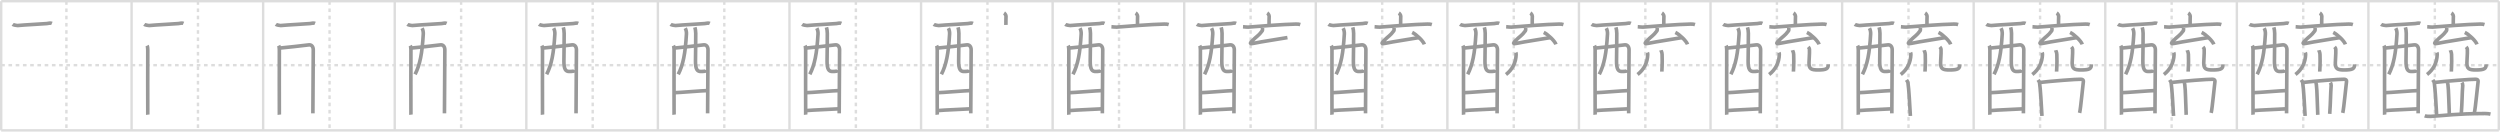 <svg width="2071px" height="109px" viewBox="0 0 2071 109" xmlns="http://www.w3.org/2000/svg" xmlns:xlink="http://www.w3.org/1999/xlink" xml:space="preserve" version="1.1" baseProfile="full">
<line x1="1" y1="1" x2="2070" y2="1" style="stroke:#ddd;stroke-width:2"></line>
<line x1="1" y1="1" x2="1" y2="108" style="stroke:#ddd;stroke-width:2"></line>
<line x1="1" y1="108" x2="2070" y2="108" style="stroke:#ddd;stroke-width:2"></line>
<line x1="2070" y1="1" x2="2070" y2="108" style="stroke:#ddd;stroke-width:2"></line>
<line x1="109" y1="1" x2="109" y2="108" style="stroke:#ddd;stroke-width:2"></line>
<line x1="218" y1="1" x2="218" y2="108" style="stroke:#ddd;stroke-width:2"></line>
<line x1="327" y1="1" x2="327" y2="108" style="stroke:#ddd;stroke-width:2"></line>
<line x1="436" y1="1" x2="436" y2="108" style="stroke:#ddd;stroke-width:2"></line>
<line x1="545" y1="1" x2="545" y2="108" style="stroke:#ddd;stroke-width:2"></line>
<line x1="654" y1="1" x2="654" y2="108" style="stroke:#ddd;stroke-width:2"></line>
<line x1="763" y1="1" x2="763" y2="108" style="stroke:#ddd;stroke-width:2"></line>
<line x1="872" y1="1" x2="872" y2="108" style="stroke:#ddd;stroke-width:2"></line>
<line x1="981" y1="1" x2="981" y2="108" style="stroke:#ddd;stroke-width:2"></line>
<line x1="1090" y1="1" x2="1090" y2="108" style="stroke:#ddd;stroke-width:2"></line>
<line x1="1199" y1="1" x2="1199" y2="108" style="stroke:#ddd;stroke-width:2"></line>
<line x1="1308" y1="1" x2="1308" y2="108" style="stroke:#ddd;stroke-width:2"></line>
<line x1="1417" y1="1" x2="1417" y2="108" style="stroke:#ddd;stroke-width:2"></line>
<line x1="1526" y1="1" x2="1526" y2="108" style="stroke:#ddd;stroke-width:2"></line>
<line x1="1635" y1="1" x2="1635" y2="108" style="stroke:#ddd;stroke-width:2"></line>
<line x1="1744" y1="1" x2="1744" y2="108" style="stroke:#ddd;stroke-width:2"></line>
<line x1="1853" y1="1" x2="1853" y2="108" style="stroke:#ddd;stroke-width:2"></line>
<line x1="1962" y1="1" x2="1962" y2="108" style="stroke:#ddd;stroke-width:2"></line>
<line x1="1" y1="54" x2="2070" y2="54" style="stroke:#ddd;stroke-width:2;stroke-dasharray:3 3"></line>
<line x1="55" y1="1" x2="55" y2="108" style="stroke:#ddd;stroke-width:2;stroke-dasharray:3 3"></line>
<line x1="164" y1="1" x2="164" y2="108" style="stroke:#ddd;stroke-width:2;stroke-dasharray:3 3"></line>
<line x1="273" y1="1" x2="273" y2="108" style="stroke:#ddd;stroke-width:2;stroke-dasharray:3 3"></line>
<line x1="382" y1="1" x2="382" y2="108" style="stroke:#ddd;stroke-width:2;stroke-dasharray:3 3"></line>
<line x1="491" y1="1" x2="491" y2="108" style="stroke:#ddd;stroke-width:2;stroke-dasharray:3 3"></line>
<line x1="600" y1="1" x2="600" y2="108" style="stroke:#ddd;stroke-width:2;stroke-dasharray:3 3"></line>
<line x1="709" y1="1" x2="709" y2="108" style="stroke:#ddd;stroke-width:2;stroke-dasharray:3 3"></line>
<line x1="818" y1="1" x2="818" y2="108" style="stroke:#ddd;stroke-width:2;stroke-dasharray:3 3"></line>
<line x1="927" y1="1" x2="927" y2="108" style="stroke:#ddd;stroke-width:2;stroke-dasharray:3 3"></line>
<line x1="1036" y1="1" x2="1036" y2="108" style="stroke:#ddd;stroke-width:2;stroke-dasharray:3 3"></line>
<line x1="1145" y1="1" x2="1145" y2="108" style="stroke:#ddd;stroke-width:2;stroke-dasharray:3 3"></line>
<line x1="1254" y1="1" x2="1254" y2="108" style="stroke:#ddd;stroke-width:2;stroke-dasharray:3 3"></line>
<line x1="1363" y1="1" x2="1363" y2="108" style="stroke:#ddd;stroke-width:2;stroke-dasharray:3 3"></line>
<line x1="1472" y1="1" x2="1472" y2="108" style="stroke:#ddd;stroke-width:2;stroke-dasharray:3 3"></line>
<line x1="1581" y1="1" x2="1581" y2="108" style="stroke:#ddd;stroke-width:2;stroke-dasharray:3 3"></line>
<line x1="1690" y1="1" x2="1690" y2="108" style="stroke:#ddd;stroke-width:2;stroke-dasharray:3 3"></line>
<line x1="1799" y1="1" x2="1799" y2="108" style="stroke:#ddd;stroke-width:2;stroke-dasharray:3 3"></line>
<line x1="1908" y1="1" x2="1908" y2="108" style="stroke:#ddd;stroke-width:2;stroke-dasharray:3 3"></line>
<line x1="2017" y1="1" x2="2017" y2="108" style="stroke:#ddd;stroke-width:2;stroke-dasharray:3 3"></line>
<path d="M10.49,20.19c0.57,0.42,3.41,1.03,3.99,0.97c5.97-0.6,21.74-1.35,24.26-1.63c1.43-0.16,3.03-0.69,4.26-0.15" style="fill:none;stroke:#999;stroke-width:3"></path>

<path d="M119.49,20.19c0.57,0.42,3.41,1.03,3.99,0.97c5.97-0.6,21.74-1.35,24.26-1.63c1.43-0.16,3.03-0.69,4.26-0.15" style="fill:none;stroke:#999;stroke-width:3"></path>
<path d="M121.88,37.75c0.38,0.76,0.53,2.59,0.53,3.6c0,1.01-0.13,52.65,0,53.66" style="fill:none;stroke:#999;stroke-width:3"></path>

<path d="M228.49,20.19c0.57,0.42,3.41,1.03,3.99,0.97c5.97-0.6,21.74-1.35,24.26-1.63c1.43-0.16,3.03-0.69,4.26-0.15" style="fill:none;stroke:#999;stroke-width:3"></path>
<path d="M230.88,37.75c0.38,0.76,0.53,2.59,0.53,3.6c0,1.01-0.13,52.65,0,53.66" style="fill:none;stroke:#999;stroke-width:3"></path>
<path d="M231.6,39.83c2.16-0.13,22.23-2.33,24.19-2.65c2.04-0.33,3.72,1.22,3.72,4.08c0,1.6-0.32,51.88-0.32,52.63" style="fill:none;stroke:#999;stroke-width:3"></path>

<path d="M337.49,20.19c0.57,0.42,3.41,1.03,3.99,0.97c5.97-0.6,21.74-1.35,24.26-1.63c1.43-0.16,3.03-0.69,4.26-0.15" style="fill:none;stroke:#999;stroke-width:3"></path>
<path d="M339.88,37.75c0.38,0.76,0.53,2.59,0.53,3.6c0,1.01-0.13,52.65,0,53.66" style="fill:none;stroke:#999;stroke-width:3"></path>
<path d="M340.6,39.83c2.16-0.13,22.23-2.33,24.19-2.65c2.04-0.33,3.72,1.22,3.72,4.08c0,1.6-0.32,51.88-0.32,52.63" style="fill:none;stroke:#999;stroke-width:3"></path>
<path d="M349.66,23.35c0.67,1.27,1.09,3.02,0.99,4.77c-0.91,16.19-2.78,25.61-6.8,33.45" style="fill:none;stroke:#999;stroke-width:3"></path>

<path d="M446.49,20.19c0.57,0.42,3.41,1.03,3.99,0.97c5.97-0.6,21.74-1.35,24.26-1.63c1.43-0.16,3.03-0.69,4.26-0.15" style="fill:none;stroke:#999;stroke-width:3"></path>
<path d="M448.88,37.75c0.38,0.76,0.53,2.59,0.53,3.6c0,1.01-0.13,52.65,0,53.66" style="fill:none;stroke:#999;stroke-width:3"></path>
<path d="M449.6,39.83c2.16-0.13,22.23-2.33,24.19-2.65c2.04-0.33,3.72,1.22,3.72,4.08c0,1.6-0.32,51.88-0.32,52.63" style="fill:none;stroke:#999;stroke-width:3"></path>
<path d="M458.66,23.35c0.67,1.27,1.09,3.02,0.99,4.77c-0.91,16.19-2.78,25.61-6.8,33.45" style="fill:none;stroke:#999;stroke-width:3"></path>
<path d="M466.64,22.64c0.38,1.34,0.69,2.93,0.71,5c0.07,6.58-0.17,14.95-0.21,23.07c-0.03,7.06,1.67,8.51,4.38,8.51c2.74,0,4.64-0.24,4.9-1.04" style="fill:none;stroke:#999;stroke-width:3"></path>

<path d="M555.49,20.19c0.57,0.42,3.41,1.03,3.99,0.97c5.97-0.6,21.74-1.35,24.26-1.63c1.43-0.16,3.03-0.69,4.26-0.15" style="fill:none;stroke:#999;stroke-width:3"></path>
<path d="M557.88,37.75c0.38,0.76,0.53,2.59,0.53,3.6c0,1.01-0.13,52.65,0,53.66" style="fill:none;stroke:#999;stroke-width:3"></path>
<path d="M558.6,39.83c2.16-0.13,22.23-2.33,24.19-2.65c2.04-0.33,3.72,1.22,3.72,4.08c0,1.6-0.32,51.88-0.32,52.63" style="fill:none;stroke:#999;stroke-width:3"></path>
<path d="M567.66,23.35c0.67,1.27,1.09,3.02,0.99,4.77c-0.91,16.19-2.78,25.61-6.8,33.45" style="fill:none;stroke:#999;stroke-width:3"></path>
<path d="M575.64,22.64c0.38,1.34,0.69,2.93,0.71,5c0.07,6.58-0.17,14.95-0.21,23.07c-0.03,7.06,1.67,8.51,4.38,8.51c2.74,0,4.64-0.24,4.9-1.04" style="fill:none;stroke:#999;stroke-width:3"></path>
<path d="M558.98,76.78c2.93,0,23.49-1.73,26.8-1.73" style="fill:none;stroke:#999;stroke-width:3"></path>

<path d="M664.49,20.19c0.57,0.42,3.41,1.03,3.99,0.97c5.97-0.6,21.74-1.35,24.26-1.63c1.43-0.16,3.03-0.69,4.26-0.15" style="fill:none;stroke:#999;stroke-width:3"></path>
<path d="M666.88,37.75c0.38,0.76,0.53,2.59,0.53,3.6c0,1.01-0.13,52.65,0,53.66" style="fill:none;stroke:#999;stroke-width:3"></path>
<path d="M667.6,39.83c2.16-0.13,22.23-2.33,24.19-2.65c2.04-0.33,3.72,1.22,3.72,4.08c0,1.6-0.32,51.88-0.32,52.63" style="fill:none;stroke:#999;stroke-width:3"></path>
<path d="M676.66,23.35c0.67,1.27,1.09,3.02,0.99,4.77c-0.91,16.19-2.78,25.61-6.8,33.45" style="fill:none;stroke:#999;stroke-width:3"></path>
<path d="M684.64,22.64c0.38,1.34,0.69,2.93,0.71,5c0.07,6.58-0.17,14.95-0.21,23.07c-0.03,7.06,1.67,8.51,4.38,8.51c2.74,0,4.64-0.24,4.9-1.04" style="fill:none;stroke:#999;stroke-width:3"></path>
<path d="M667.98,76.78c2.93,0,23.49-1.73,26.8-1.73" style="fill:none;stroke:#999;stroke-width:3"></path>
<path d="M667.84,91.61c5.96-0.55,19.5-0.98,26.92-1.45" style="fill:none;stroke:#999;stroke-width:3"></path>

<path d="M773.49,20.19c0.57,0.42,3.41,1.03,3.99,0.97c5.97-0.6,21.74-1.35,24.26-1.63c1.43-0.16,3.03-0.69,4.26-0.15" style="fill:none;stroke:#999;stroke-width:3"></path>
<path d="M775.88,37.75c0.38,0.76,0.53,2.59,0.53,3.6c0,1.01-0.13,52.65,0,53.66" style="fill:none;stroke:#999;stroke-width:3"></path>
<path d="M776.6,39.83c2.16-0.13,22.23-2.33,24.19-2.65c2.04-0.33,3.72,1.22,3.72,4.08c0,1.6-0.32,51.88-0.32,52.63" style="fill:none;stroke:#999;stroke-width:3"></path>
<path d="M785.66,23.35c0.67,1.27,1.09,3.02,0.99,4.77c-0.91,16.19-2.78,25.61-6.8,33.45" style="fill:none;stroke:#999;stroke-width:3"></path>
<path d="M793.64,22.64c0.38,1.34,0.69,2.93,0.71,5c0.07,6.58-0.17,14.95-0.21,23.07c-0.03,7.06,1.67,8.51,4.38,8.51c2.74,0,4.64-0.24,4.9-1.04" style="fill:none;stroke:#999;stroke-width:3"></path>
<path d="M776.98,76.78c2.93,0,23.49-1.73,26.8-1.73" style="fill:none;stroke:#999;stroke-width:3"></path>
<path d="M776.84,91.61c5.96-0.55,19.5-0.98,26.92-1.45" style="fill:none;stroke:#999;stroke-width:3"></path>
<path d="M831.77,10.75c0.61,0.38,1.61,1.85,1.61,2.6c0,2.78-0.19,4.95-0.08,7.31" style="fill:none;stroke:#999;stroke-width:3"></path>

<path d="M882.49,20.19c0.57,0.42,3.41,1.03,3.99,0.97c5.97-0.6,21.74-1.35,24.26-1.63c1.43-0.16,3.03-0.69,4.26-0.15" style="fill:none;stroke:#999;stroke-width:3"></path>
<path d="M884.88,37.75c0.38,0.76,0.53,2.59,0.53,3.6c0,1.01-0.13,52.65,0,53.66" style="fill:none;stroke:#999;stroke-width:3"></path>
<path d="M885.6,39.83c2.16-0.13,22.23-2.33,24.19-2.65c2.04-0.33,3.72,1.22,3.72,4.08c0,1.6-0.32,51.88-0.32,52.63" style="fill:none;stroke:#999;stroke-width:3"></path>
<path d="M894.66,23.35c0.67,1.27,1.09,3.02,0.99,4.77c-0.91,16.19-2.78,25.61-6.8,33.45" style="fill:none;stroke:#999;stroke-width:3"></path>
<path d="M902.64,22.64c0.38,1.34,0.69,2.93,0.71,5c0.07,6.58-0.17,14.95-0.21,23.07c-0.03,7.06,1.67,8.51,4.38,8.51c2.74,0,4.64-0.24,4.9-1.04" style="fill:none;stroke:#999;stroke-width:3"></path>
<path d="M885.98,76.78c2.93,0,23.49-1.73,26.8-1.73" style="fill:none;stroke:#999;stroke-width:3"></path>
<path d="M885.84,91.61c5.96-0.55,19.5-0.98,26.92-1.45" style="fill:none;stroke:#999;stroke-width:3"></path>
<path d="M940.77,10.75c0.61,0.38,1.61,1.85,1.61,2.6c0,2.78-0.19,4.95-0.08,7.31" style="fill:none;stroke:#999;stroke-width:3"></path>
<path d="M920.7,22.16c1,0.06,3.3,0.39,4.27,0.31c7.89-0.66,29.42-2.35,39.43-2.52c1.66-0.03,2.5,0.03,3.74,0.4" style="fill:none;stroke:#999;stroke-width:3"></path>

<path d="M991.49,20.19c0.57,0.42,3.41,1.03,3.99,0.97c5.97-0.6,21.74-1.35,24.26-1.63c1.43-0.16,3.03-0.69,4.26-0.15" style="fill:none;stroke:#999;stroke-width:3"></path>
<path d="M993.88,37.75c0.38,0.76,0.53,2.59,0.53,3.6c0,1.01-0.13,52.65,0,53.66" style="fill:none;stroke:#999;stroke-width:3"></path>
<path d="M994.6,39.83c2.16-0.13,22.23-2.33,24.19-2.65c2.04-0.33,3.72,1.22,3.72,4.08c0,1.6-0.32,51.88-0.32,52.63" style="fill:none;stroke:#999;stroke-width:3"></path>
<path d="M1003.66,23.35c0.67,1.27,1.09,3.02,0.99,4.77c-0.91,16.19-2.78,25.61-6.8,33.45" style="fill:none;stroke:#999;stroke-width:3"></path>
<path d="M1011.64,22.64c0.38,1.34,0.69,2.93,0.71,5c0.07,6.58-0.17,14.95-0.21,23.07c-0.03,7.06,1.67,8.51,4.38,8.51c2.74,0,4.64-0.24,4.9-1.04" style="fill:none;stroke:#999;stroke-width:3"></path>
<path d="M994.98,76.78c2.93,0,23.49-1.73,26.8-1.73" style="fill:none;stroke:#999;stroke-width:3"></path>
<path d="M994.84,91.61c5.96-0.55,19.5-0.98,26.92-1.45" style="fill:none;stroke:#999;stroke-width:3"></path>
<path d="M1049.77,10.75c0.61,0.38,1.61,1.85,1.61,2.6c0,2.78-0.19,4.95-0.08,7.31" style="fill:none;stroke:#999;stroke-width:3"></path>
<path d="M1029.7,22.16c1,0.06,3.3,0.39,4.27,0.31c7.89-0.66,29.42-2.35,39.43-2.52c1.66-0.03,2.5,0.03,3.74,0.4" style="fill:none;stroke:#999;stroke-width:3"></path>
<path d="M1045.86,23.09c-0.11,0.91,0.12,1.98-0.15,2.33c-3.29,4.48-4.3,4.19-8.57,8.57c-2.17,2.22-1.39,2.47,1.38,1.9c7.53-1.56,18.93-3.17,27.99-4.75" style="fill:none;stroke:#999;stroke-width:3"></path>

<path d="M1100.49,20.19c0.57,0.42,3.41,1.03,3.99,0.97c5.97-0.6,21.74-1.35,24.26-1.63c1.43-0.16,3.03-0.69,4.26-0.15" style="fill:none;stroke:#999;stroke-width:3"></path>
<path d="M1102.88,37.75c0.38,0.76,0.53,2.59,0.53,3.6c0,1.01-0.13,52.65,0,53.66" style="fill:none;stroke:#999;stroke-width:3"></path>
<path d="M1103.6,39.83c2.16-0.13,22.23-2.33,24.19-2.65c2.04-0.33,3.72,1.22,3.72,4.08c0,1.6-0.32,51.88-0.32,52.63" style="fill:none;stroke:#999;stroke-width:3"></path>
<path d="M1112.66,23.35c0.67,1.27,1.09,3.02,0.99,4.77c-0.91,16.19-2.78,25.61-6.8,33.45" style="fill:none;stroke:#999;stroke-width:3"></path>
<path d="M1120.64,22.64c0.38,1.34,0.69,2.93,0.71,5c0.07,6.58-0.17,14.95-0.21,23.07c-0.03,7.06,1.67,8.51,4.38,8.51c2.74,0,4.64-0.24,4.9-1.04" style="fill:none;stroke:#999;stroke-width:3"></path>
<path d="M1103.98,76.78c2.93,0,23.49-1.73,26.8-1.73" style="fill:none;stroke:#999;stroke-width:3"></path>
<path d="M1103.84,91.61c5.96-0.55,19.5-0.98,26.92-1.45" style="fill:none;stroke:#999;stroke-width:3"></path>
<path d="M1158.77,10.75c0.61,0.38,1.61,1.85,1.61,2.6c0,2.78-0.19,4.95-0.08,7.31" style="fill:none;stroke:#999;stroke-width:3"></path>
<path d="M1138.7,22.16c1,0.06,3.3,0.39,4.27,0.31c7.89-0.66,29.42-2.35,39.43-2.52c1.66-0.03,2.5,0.03,3.74,0.4" style="fill:none;stroke:#999;stroke-width:3"></path>
<path d="M1154.86,23.09c-0.11,0.91,0.12,1.98-0.15,2.33c-3.29,4.48-4.3,4.19-8.57,8.57c-2.17,2.22-1.39,2.47,1.38,1.9c7.53-1.56,18.93-3.17,27.99-4.75" style="fill:none;stroke:#999;stroke-width:3"></path>
<path d="M1169.85,26.85c3.56,1.75,9.19,7.18,10.08,9.89" style="fill:none;stroke:#999;stroke-width:3"></path>

<path d="M1209.49,20.19c0.57,0.42,3.41,1.03,3.99,0.97c5.97-0.6,21.74-1.35,24.26-1.63c1.43-0.16,3.03-0.69,4.26-0.15" style="fill:none;stroke:#999;stroke-width:3"></path>
<path d="M1211.88,37.75c0.38,0.76,0.53,2.59,0.53,3.6c0,1.01-0.13,52.65,0,53.66" style="fill:none;stroke:#999;stroke-width:3"></path>
<path d="M1212.6,39.83c2.16-0.13,22.23-2.33,24.19-2.65c2.04-0.33,3.72,1.22,3.72,4.08c0,1.6-0.32,51.88-0.32,52.63" style="fill:none;stroke:#999;stroke-width:3"></path>
<path d="M1221.66,23.35c0.67,1.27,1.09,3.02,0.99,4.77c-0.91,16.19-2.78,25.61-6.8,33.45" style="fill:none;stroke:#999;stroke-width:3"></path>
<path d="M1229.64,22.64c0.38,1.34,0.69,2.93,0.71,5c0.07,6.58-0.17,14.95-0.21,23.07c-0.03,7.06,1.67,8.51,4.38,8.51c2.74,0,4.64-0.24,4.9-1.04" style="fill:none;stroke:#999;stroke-width:3"></path>
<path d="M1212.98,76.78c2.93,0,23.49-1.73,26.8-1.73" style="fill:none;stroke:#999;stroke-width:3"></path>
<path d="M1212.84,91.61c5.96-0.55,19.5-0.98,26.92-1.45" style="fill:none;stroke:#999;stroke-width:3"></path>
<path d="M1267.77,10.75c0.61,0.38,1.61,1.85,1.61,2.6c0,2.78-0.19,4.95-0.08,7.31" style="fill:none;stroke:#999;stroke-width:3"></path>
<path d="M1247.7,22.16c1,0.06,3.3,0.39,4.27,0.31c7.89-0.66,29.42-2.35,39.43-2.52c1.66-0.03,2.5,0.03,3.74,0.4" style="fill:none;stroke:#999;stroke-width:3"></path>
<path d="M1263.86,23.09c-0.11,0.91,0.12,1.98-0.15,2.33c-3.29,4.48-4.3,4.19-8.57,8.57c-2.17,2.22-1.39,2.47,1.38,1.9c7.53-1.56,18.93-3.17,27.99-4.75" style="fill:none;stroke:#999;stroke-width:3"></path>
<path d="M1278.85,26.85c3.56,1.75,9.19,7.18,10.08,9.89" style="fill:none;stroke:#999;stroke-width:3"></path>
<path d="M1255.73,43.53c0.14,0.31,0.28,1.12,0.25,1.75C1255.75,51.75,1253.0,57.5,1247.56,61.72" style="fill:none;stroke:#999;stroke-width:3"></path>

<path d="M1318.49,20.19c0.57,0.42,3.41,1.03,3.99,0.97c5.97-0.6,21.74-1.35,24.26-1.63c1.43-0.16,3.03-0.69,4.26-0.15" style="fill:none;stroke:#999;stroke-width:3"></path>
<path d="M1320.88,37.75c0.38,0.76,0.53,2.59,0.53,3.6c0,1.01-0.13,52.65,0,53.66" style="fill:none;stroke:#999;stroke-width:3"></path>
<path d="M1321.6,39.83c2.16-0.13,22.23-2.33,24.19-2.65c2.04-0.33,3.72,1.22,3.72,4.08c0,1.6-0.32,51.88-0.32,52.63" style="fill:none;stroke:#999;stroke-width:3"></path>
<path d="M1330.66,23.35c0.67,1.27,1.09,3.02,0.99,4.77c-0.91,16.19-2.78,25.61-6.8,33.45" style="fill:none;stroke:#999;stroke-width:3"></path>
<path d="M1338.64,22.64c0.38,1.34,0.69,2.93,0.71,5c0.07,6.58-0.17,14.95-0.21,23.07c-0.03,7.06,1.67,8.51,4.38,8.51c2.74,0,4.64-0.24,4.9-1.04" style="fill:none;stroke:#999;stroke-width:3"></path>
<path d="M1321.98,76.78c2.93,0,23.49-1.73,26.8-1.73" style="fill:none;stroke:#999;stroke-width:3"></path>
<path d="M1321.84,91.61c5.96-0.55,19.5-0.98,26.92-1.45" style="fill:none;stroke:#999;stroke-width:3"></path>
<path d="M1376.77,10.75c0.61,0.38,1.61,1.85,1.61,2.6c0,2.78-0.19,4.95-0.08,7.31" style="fill:none;stroke:#999;stroke-width:3"></path>
<path d="M1356.7,22.16c1,0.06,3.3,0.39,4.27,0.31c7.89-0.66,29.42-2.35,39.43-2.52c1.66-0.03,2.5,0.03,3.74,0.4" style="fill:none;stroke:#999;stroke-width:3"></path>
<path d="M1372.86,23.09c-0.11,0.91,0.12,1.98-0.15,2.33c-3.29,4.48-4.3,4.19-8.57,8.57c-2.17,2.22-1.39,2.47,1.38,1.9c7.53-1.56,18.93-3.17,27.99-4.75" style="fill:none;stroke:#999;stroke-width:3"></path>
<path d="M1387.85,26.85c3.56,1.75,9.19,7.18,10.08,9.89" style="fill:none;stroke:#999;stroke-width:3"></path>
<path d="M1364.73,43.53c0.14,0.31,0.28,1.12,0.25,1.75C1364.75,51.75,1362.0,57.5,1356.56,61.72" style="fill:none;stroke:#999;stroke-width:3"></path>
<path d="M1375.89,41.61c0.07,0.3,0.92,1.58,0.99,3.5c0.32,9.22-0.2,11.07-0.2,14.21" style="fill:none;stroke:#999;stroke-width:3"></path>

<path d="M1427.49,20.19c0.57,0.42,3.41,1.03,3.99,0.97c5.97-0.6,21.74-1.35,24.26-1.63c1.43-0.16,3.03-0.69,4.26-0.15" style="fill:none;stroke:#999;stroke-width:3"></path>
<path d="M1429.88,37.75c0.38,0.76,0.53,2.59,0.53,3.6c0,1.01-0.13,52.65,0,53.66" style="fill:none;stroke:#999;stroke-width:3"></path>
<path d="M1430.6,39.83c2.16-0.13,22.23-2.33,24.19-2.65c2.04-0.33,3.72,1.22,3.72,4.08c0,1.6-0.32,51.88-0.32,52.63" style="fill:none;stroke:#999;stroke-width:3"></path>
<path d="M1439.66,23.35c0.67,1.27,1.09,3.02,0.99,4.77c-0.91,16.19-2.78,25.61-6.8,33.45" style="fill:none;stroke:#999;stroke-width:3"></path>
<path d="M1447.64,22.64c0.38,1.34,0.69,2.93,0.71,5c0.07,6.58-0.17,14.95-0.21,23.07c-0.03,7.06,1.67,8.51,4.38,8.51c2.74,0,4.64-0.24,4.9-1.04" style="fill:none;stroke:#999;stroke-width:3"></path>
<path d="M1430.98,76.78c2.93,0,23.49-1.73,26.8-1.73" style="fill:none;stroke:#999;stroke-width:3"></path>
<path d="M1430.84,91.61c5.96-0.55,19.5-0.98,26.92-1.45" style="fill:none;stroke:#999;stroke-width:3"></path>
<path d="M1485.77,10.75c0.61,0.38,1.61,1.85,1.61,2.6c0,2.78-0.19,4.95-0.08,7.31" style="fill:none;stroke:#999;stroke-width:3"></path>
<path d="M1465.7,22.16c1,0.06,3.3,0.39,4.27,0.31c7.89-0.66,29.42-2.35,39.43-2.52c1.66-0.03,2.5,0.03,3.74,0.4" style="fill:none;stroke:#999;stroke-width:3"></path>
<path d="M1481.86,23.09c-0.11,0.91,0.12,1.98-0.15,2.33c-3.29,4.48-4.3,4.19-8.57,8.57c-2.17,2.22-1.39,2.47,1.38,1.9c7.53-1.56,18.93-3.17,27.99-4.75" style="fill:none;stroke:#999;stroke-width:3"></path>
<path d="M1496.85,26.85c3.56,1.75,9.19,7.18,10.08,9.89" style="fill:none;stroke:#999;stroke-width:3"></path>
<path d="M1473.73,43.53c0.14,0.31,0.28,1.12,0.25,1.75C1473.75,51.75,1471.0,57.5,1465.56,61.72" style="fill:none;stroke:#999;stroke-width:3"></path>
<path d="M1484.89,41.61c0.07,0.3,0.92,1.58,0.99,3.5c0.32,9.22-0.2,11.07-0.2,14.21" style="fill:none;stroke:#999;stroke-width:3"></path>
<path d="M1497.97,38.85c0.54,0.6,0.96,1.31,0.99,2.24c0.14,4.15-0.38,8.19-0.38,11.01c0,4.9,1.67,5.85,7.34,5.85c7.58,0,8.58-1.2,8.58-4.63" style="fill:none;stroke:#999;stroke-width:3"></path>

<path d="M1536.49,20.19c0.57,0.42,3.41,1.03,3.99,0.97c5.97-0.6,21.74-1.35,24.26-1.63c1.43-0.16,3.03-0.69,4.26-0.15" style="fill:none;stroke:#999;stroke-width:3"></path>
<path d="M1538.88,37.75c0.38,0.76,0.53,2.59,0.53,3.6c0,1.01-0.13,52.65,0,53.66" style="fill:none;stroke:#999;stroke-width:3"></path>
<path d="M1539.6,39.83c2.16-0.13,22.23-2.33,24.19-2.65c2.04-0.33,3.72,1.22,3.72,4.08c0,1.6-0.32,51.88-0.32,52.63" style="fill:none;stroke:#999;stroke-width:3"></path>
<path d="M1548.66,23.35c0.67,1.27,1.09,3.02,0.99,4.77c-0.91,16.19-2.78,25.61-6.8,33.45" style="fill:none;stroke:#999;stroke-width:3"></path>
<path d="M1556.64,22.64c0.38,1.34,0.69,2.93,0.71,5c0.07,6.58-0.17,14.95-0.21,23.07c-0.03,7.06,1.67,8.51,4.38,8.51c2.74,0,4.64-0.24,4.9-1.04" style="fill:none;stroke:#999;stroke-width:3"></path>
<path d="M1539.98,76.78c2.93,0,23.49-1.73,26.8-1.73" style="fill:none;stroke:#999;stroke-width:3"></path>
<path d="M1539.84,91.61c5.96-0.55,19.5-0.98,26.92-1.45" style="fill:none;stroke:#999;stroke-width:3"></path>
<path d="M1594.77,10.75c0.61,0.38,1.61,1.85,1.61,2.6c0,2.78-0.19,4.95-0.08,7.31" style="fill:none;stroke:#999;stroke-width:3"></path>
<path d="M1574.7,22.16c1,0.06,3.3,0.39,4.27,0.31c7.89-0.66,29.42-2.35,39.43-2.52c1.66-0.03,2.5,0.03,3.74,0.4" style="fill:none;stroke:#999;stroke-width:3"></path>
<path d="M1590.86,23.09c-0.11,0.91,0.12,1.98-0.15,2.33c-3.29,4.48-4.3,4.19-8.57,8.57c-2.17,2.22-1.39,2.47,1.38,1.9c7.53-1.56,18.93-3.17,27.99-4.75" style="fill:none;stroke:#999;stroke-width:3"></path>
<path d="M1605.85,26.85c3.56,1.75,9.19,7.18,10.08,9.89" style="fill:none;stroke:#999;stroke-width:3"></path>
<path d="M1582.73,43.53c0.14,0.31,0.28,1.12,0.25,1.75C1582.75,51.75,1580.0,57.5,1574.56,61.72" style="fill:none;stroke:#999;stroke-width:3"></path>
<path d="M1593.89,41.61c0.07,0.3,0.92,1.58,0.99,3.5c0.32,9.22-0.2,11.07-0.2,14.21" style="fill:none;stroke:#999;stroke-width:3"></path>
<path d="M1606.97,38.85c0.54,0.6,0.96,1.31,0.99,2.24c0.14,4.15-0.38,8.19-0.38,11.01c0,4.9,1.67,5.85,7.34,5.85c7.58,0,8.58-1.2,8.58-4.63" style="fill:none;stroke:#999;stroke-width:3"></path>
<path d="M1579.33,66.19c0.48,0.77,1.1,1.61,1.21,2.27c0.81,5.2,1.47,18.25,2.02,27.59" style="fill:none;stroke:#999;stroke-width:3"></path>

<path d="M1645.49,20.19c0.57,0.42,3.41,1.03,3.99,0.97c5.97-0.6,21.74-1.35,24.26-1.63c1.43-0.16,3.03-0.69,4.26-0.15" style="fill:none;stroke:#999;stroke-width:3"></path>
<path d="M1647.88,37.75c0.38,0.76,0.53,2.59,0.53,3.6c0,1.01-0.13,52.65,0,53.66" style="fill:none;stroke:#999;stroke-width:3"></path>
<path d="M1648.6,39.83c2.16-0.13,22.23-2.33,24.19-2.65c2.04-0.33,3.72,1.22,3.72,4.08c0,1.6-0.32,51.88-0.32,52.63" style="fill:none;stroke:#999;stroke-width:3"></path>
<path d="M1657.66,23.35c0.67,1.27,1.09,3.02,0.99,4.77c-0.91,16.19-2.78,25.61-6.8,33.45" style="fill:none;stroke:#999;stroke-width:3"></path>
<path d="M1665.64,22.64c0.38,1.34,0.69,2.93,0.71,5c0.07,6.58-0.17,14.95-0.21,23.07c-0.03,7.06,1.67,8.51,4.38,8.51c2.74,0,4.64-0.24,4.9-1.04" style="fill:none;stroke:#999;stroke-width:3"></path>
<path d="M1648.98,76.78c2.93,0,23.49-1.73,26.8-1.73" style="fill:none;stroke:#999;stroke-width:3"></path>
<path d="M1648.84,91.61c5.96-0.55,19.5-0.98,26.92-1.45" style="fill:none;stroke:#999;stroke-width:3"></path>
<path d="M1703.77,10.75c0.61,0.38,1.61,1.85,1.61,2.6c0,2.78-0.19,4.95-0.08,7.31" style="fill:none;stroke:#999;stroke-width:3"></path>
<path d="M1683.7,22.16c1,0.06,3.3,0.39,4.27,0.31c7.89-0.66,29.42-2.35,39.43-2.52c1.66-0.03,2.5,0.03,3.74,0.4" style="fill:none;stroke:#999;stroke-width:3"></path>
<path d="M1699.86,23.09c-0.11,0.91,0.12,1.98-0.15,2.33c-3.29,4.48-4.3,4.19-8.57,8.57c-2.17,2.22-1.39,2.47,1.38,1.9c7.53-1.56,18.93-3.17,27.99-4.75" style="fill:none;stroke:#999;stroke-width:3"></path>
<path d="M1714.85,26.85c3.56,1.75,9.19,7.18,10.08,9.89" style="fill:none;stroke:#999;stroke-width:3"></path>
<path d="M1691.73,43.53c0.14,0.31,0.28,1.12,0.25,1.75C1691.75,51.75,1689.0,57.5,1683.56,61.72" style="fill:none;stroke:#999;stroke-width:3"></path>
<path d="M1702.89,41.61c0.07,0.3,0.92,1.58,0.99,3.5c0.32,9.22-0.2,11.07-0.2,14.21" style="fill:none;stroke:#999;stroke-width:3"></path>
<path d="M1715.97,38.85c0.54,0.6,0.96,1.31,0.99,2.24c0.14,4.15-0.38,8.19-0.38,11.01c0,4.9,1.67,5.85,7.34,5.85c7.58,0,8.58-1.2,8.58-4.63" style="fill:none;stroke:#999;stroke-width:3"></path>
<path d="M1688.33,66.19c0.48,0.77,1.1,1.61,1.21,2.27c0.81,5.2,1.47,18.25,2.02,27.59" style="fill:none;stroke:#999;stroke-width:3"></path>
<path d="M1689.79,68.32c8.64-1.08,30.98-2.81,34.11-2.67c1.36,0.06,2.15,0.71,1.98,1.75c-0.48,2.98-2.15,22.07-3.15,26.14" style="fill:none;stroke:#999;stroke-width:3"></path>

<path d="M1754.49,20.19c0.57,0.42,3.41,1.03,3.99,0.97c5.97-0.6,21.74-1.35,24.26-1.63c1.43-0.16,3.03-0.69,4.26-0.15" style="fill:none;stroke:#999;stroke-width:3"></path>
<path d="M1756.88,37.75c0.38,0.76,0.53,2.59,0.53,3.6c0,1.01-0.13,52.65,0,53.66" style="fill:none;stroke:#999;stroke-width:3"></path>
<path d="M1757.6,39.83c2.16-0.13,22.23-2.33,24.19-2.65c2.04-0.33,3.72,1.22,3.72,4.08c0,1.6-0.32,51.88-0.32,52.63" style="fill:none;stroke:#999;stroke-width:3"></path>
<path d="M1766.66,23.35c0.67,1.27,1.09,3.02,0.99,4.77c-0.91,16.19-2.78,25.61-6.8,33.45" style="fill:none;stroke:#999;stroke-width:3"></path>
<path d="M1774.64,22.64c0.38,1.34,0.69,2.93,0.71,5c0.07,6.58-0.17,14.95-0.21,23.07c-0.03,7.06,1.67,8.51,4.38,8.51c2.74,0,4.64-0.24,4.9-1.04" style="fill:none;stroke:#999;stroke-width:3"></path>
<path d="M1757.98,76.78c2.93,0,23.49-1.73,26.8-1.73" style="fill:none;stroke:#999;stroke-width:3"></path>
<path d="M1757.84,91.61c5.96-0.55,19.5-0.98,26.92-1.45" style="fill:none;stroke:#999;stroke-width:3"></path>
<path d="M1812.77,10.75c0.61,0.38,1.61,1.85,1.61,2.6c0,2.78-0.19,4.95-0.08,7.31" style="fill:none;stroke:#999;stroke-width:3"></path>
<path d="M1792.7,22.16c1,0.06,3.3,0.39,4.27,0.31c7.89-0.66,29.42-2.35,39.43-2.52c1.66-0.03,2.5,0.03,3.74,0.4" style="fill:none;stroke:#999;stroke-width:3"></path>
<path d="M1808.86,23.09c-0.11,0.91,0.12,1.98-0.15,2.33c-3.29,4.48-4.3,4.19-8.57,8.57c-2.17,2.22-1.39,2.47,1.38,1.9c7.53-1.56,18.93-3.17,27.99-4.75" style="fill:none;stroke:#999;stroke-width:3"></path>
<path d="M1823.85,26.85c3.56,1.75,9.19,7.18,10.08,9.89" style="fill:none;stroke:#999;stroke-width:3"></path>
<path d="M1800.73,43.53c0.14,0.31,0.28,1.12,0.25,1.75C1800.75,51.75,1798.0,57.5,1792.56,61.72" style="fill:none;stroke:#999;stroke-width:3"></path>
<path d="M1811.89,41.61c0.07,0.3,0.92,1.58,0.99,3.5c0.32,9.22-0.2,11.07-0.2,14.21" style="fill:none;stroke:#999;stroke-width:3"></path>
<path d="M1824.97,38.85c0.54,0.6,0.96,1.31,0.99,2.24c0.14,4.15-0.38,8.19-0.38,11.01c0,4.9,1.67,5.85,7.34,5.85c7.58,0,8.58-1.2,8.58-4.63" style="fill:none;stroke:#999;stroke-width:3"></path>
<path d="M1797.33,66.19c0.48,0.77,1.1,1.61,1.21,2.27c0.81,5.2,1.47,18.25,2.02,27.59" style="fill:none;stroke:#999;stroke-width:3"></path>
<path d="M1798.79,68.32c8.64-1.08,30.98-2.81,34.11-2.67c1.36,0.06,2.15,0.71,1.98,1.75c-0.48,2.98-2.15,22.07-3.15,26.14" style="fill:none;stroke:#999;stroke-width:3"></path>
<path d="M1809.37,68.48c0.2,0.49,0.4,0.91,0.49,1.53c0.69,4.91,0.71,16.29,1.18,25.11" style="fill:none;stroke:#999;stroke-width:3"></path>

<path d="M1863.49,20.19c0.57,0.42,3.41,1.03,3.99,0.97c5.97-0.6,21.74-1.35,24.26-1.63c1.43-0.16,3.03-0.69,4.26-0.15" style="fill:none;stroke:#999;stroke-width:3"></path>
<path d="M1865.88,37.75c0.38,0.76,0.53,2.59,0.53,3.6c0,1.01-0.13,52.65,0,53.66" style="fill:none;stroke:#999;stroke-width:3"></path>
<path d="M1866.6,39.83c2.16-0.13,22.23-2.33,24.19-2.65c2.04-0.33,3.72,1.22,3.72,4.08c0,1.6-0.32,51.88-0.32,52.63" style="fill:none;stroke:#999;stroke-width:3"></path>
<path d="M1875.66,23.35c0.67,1.27,1.09,3.02,0.99,4.77c-0.91,16.19-2.78,25.61-6.8,33.45" style="fill:none;stroke:#999;stroke-width:3"></path>
<path d="M1883.64,22.64c0.38,1.34,0.69,2.93,0.71,5c0.07,6.58-0.17,14.95-0.21,23.07c-0.03,7.06,1.67,8.51,4.38,8.51c2.74,0,4.64-0.24,4.9-1.04" style="fill:none;stroke:#999;stroke-width:3"></path>
<path d="M1866.98,76.78c2.93,0,23.49-1.73,26.8-1.73" style="fill:none;stroke:#999;stroke-width:3"></path>
<path d="M1866.84,91.61c5.96-0.55,19.5-0.98,26.92-1.45" style="fill:none;stroke:#999;stroke-width:3"></path>
<path d="M1921.77,10.75c0.61,0.38,1.61,1.85,1.61,2.6c0,2.78-0.19,4.95-0.08,7.31" style="fill:none;stroke:#999;stroke-width:3"></path>
<path d="M1901.7,22.16c1,0.06,3.3,0.39,4.27,0.31c7.89-0.66,29.42-2.35,39.43-2.52c1.66-0.03,2.5,0.03,3.74,0.4" style="fill:none;stroke:#999;stroke-width:3"></path>
<path d="M1917.86,23.09c-0.11,0.91,0.12,1.98-0.15,2.33c-3.29,4.48-4.3,4.19-8.57,8.57c-2.17,2.22-1.39,2.47,1.38,1.9c7.53-1.56,18.93-3.17,27.99-4.75" style="fill:none;stroke:#999;stroke-width:3"></path>
<path d="M1932.85,26.85c3.56,1.75,9.19,7.18,10.08,9.89" style="fill:none;stroke:#999;stroke-width:3"></path>
<path d="M1909.73,43.53c0.14,0.31,0.28,1.12,0.25,1.75C1909.75,51.75,1907.0,57.5,1901.56,61.72" style="fill:none;stroke:#999;stroke-width:3"></path>
<path d="M1920.89,41.61c0.07,0.3,0.92,1.58,0.99,3.5c0.32,9.22-0.2,11.07-0.2,14.21" style="fill:none;stroke:#999;stroke-width:3"></path>
<path d="M1933.97,38.85c0.54,0.6,0.96,1.31,0.99,2.24c0.14,4.15-0.38,8.19-0.38,11.01c0,4.9,1.67,5.85,7.34,5.85c7.58,0,8.58-1.2,8.58-4.63" style="fill:none;stroke:#999;stroke-width:3"></path>
<path d="M1906.33,66.19c0.48,0.77,1.1,1.61,1.21,2.27c0.81,5.2,1.47,18.25,2.02,27.59" style="fill:none;stroke:#999;stroke-width:3"></path>
<path d="M1907.79,68.32c8.64-1.08,30.98-2.81,34.11-2.67c1.36,0.06,2.15,0.71,1.98,1.75c-0.48,2.98-2.15,22.07-3.15,26.14" style="fill:none;stroke:#999;stroke-width:3"></path>
<path d="M1918.37,68.48c0.2,0.49,0.4,0.91,0.49,1.53c0.69,4.91,0.71,16.29,1.18,25.11" style="fill:none;stroke:#999;stroke-width:3"></path>
<path d="M1930.48,68.38c0.37,0.59,0.72,1.6,0.66,2.37c-0.6,7.59-0.46,13.84-1.21,23.57" style="fill:none;stroke:#999;stroke-width:3"></path>

<path d="M1972.49,20.19c0.57,0.42,3.41,1.03,3.99,0.97c5.97-0.6,21.74-1.35,24.26-1.63c1.43-0.16,3.03-0.69,4.26-0.15" style="fill:none;stroke:#999;stroke-width:3"></path>
<path d="M1974.88,37.75c0.38,0.76,0.53,2.59,0.53,3.6c0,1.01-0.13,52.65,0,53.66" style="fill:none;stroke:#999;stroke-width:3"></path>
<path d="M1975.6,39.83c2.16-0.13,22.23-2.33,24.19-2.65c2.04-0.33,3.72,1.22,3.72,4.08c0,1.6-0.32,51.88-0.32,52.63" style="fill:none;stroke:#999;stroke-width:3"></path>
<path d="M1984.66,23.35c0.67,1.27,1.09,3.02,0.99,4.77c-0.91,16.19-2.78,25.61-6.8,33.45" style="fill:none;stroke:#999;stroke-width:3"></path>
<path d="M1992.64,22.64c0.38,1.34,0.69,2.93,0.71,5c0.07,6.58-0.17,14.95-0.21,23.07c-0.03,7.06,1.67,8.51,4.38,8.51c2.74,0,4.64-0.24,4.9-1.04" style="fill:none;stroke:#999;stroke-width:3"></path>
<path d="M1975.98,76.78c2.93,0,23.49-1.73,26.8-1.73" style="fill:none;stroke:#999;stroke-width:3"></path>
<path d="M1975.84,91.61c5.96-0.55,19.5-0.98,26.92-1.45" style="fill:none;stroke:#999;stroke-width:3"></path>
<path d="M2030.77,10.75c0.61,0.38,1.61,1.85,1.61,2.6c0,2.78-0.19,4.95-0.08,7.31" style="fill:none;stroke:#999;stroke-width:3"></path>
<path d="M2010.7,22.16c1,0.06,3.3,0.39,4.27,0.31c7.89-0.66,29.42-2.35,39.43-2.52c1.66-0.03,2.5,0.03,3.74,0.4" style="fill:none;stroke:#999;stroke-width:3"></path>
<path d="M2026.86,23.09c-0.11,0.91,0.12,1.98-0.15,2.33c-3.29,4.48-4.3,4.19-8.57,8.57c-2.17,2.22-1.39,2.47,1.38,1.9c7.53-1.56,18.93-3.17,27.99-4.75" style="fill:none;stroke:#999;stroke-width:3"></path>
<path d="M2041.85,26.85c3.56,1.75,9.19,7.18,10.08,9.89" style="fill:none;stroke:#999;stroke-width:3"></path>
<path d="M2018.73,43.53c0.14,0.31,0.28,1.12,0.25,1.75C2018.75,51.75,2016.0,57.5,2010.56,61.72" style="fill:none;stroke:#999;stroke-width:3"></path>
<path d="M2029.89,41.61c0.07,0.3,0.92,1.58,0.99,3.5c0.32,9.22-0.2,11.07-0.2,14.21" style="fill:none;stroke:#999;stroke-width:3"></path>
<path d="M2042.97,38.85c0.54,0.6,0.96,1.31,0.99,2.24c0.14,4.15-0.38,8.19-0.38,11.01c0,4.9,1.67,5.85,7.34,5.85c7.58,0,8.58-1.2,8.58-4.63" style="fill:none;stroke:#999;stroke-width:3"></path>
<path d="M2015.33,66.19c0.48,0.77,1.1,1.61,1.21,2.27c0.81,5.2,1.47,18.25,2.02,27.59" style="fill:none;stroke:#999;stroke-width:3"></path>
<path d="M2016.79,68.32c8.64-1.08,30.98-2.81,34.11-2.67c1.36,0.06,2.15,0.71,1.98,1.75c-0.48,2.98-2.15,22.07-3.15,26.14" style="fill:none;stroke:#999;stroke-width:3"></path>
<path d="M2027.37,68.48c0.2,0.49,0.4,0.91,0.49,1.53c0.69,4.91,0.71,16.29,1.18,25.11" style="fill:none;stroke:#999;stroke-width:3"></path>
<path d="M2039.48,68.38c0.37,0.59,0.72,1.6,0.66,2.37c-0.6,7.59-0.46,13.84-1.21,23.57" style="fill:none;stroke:#999;stroke-width:3"></path>
<path d="M2008.63,95.93c1.31,0.48,3.72,0.56,5.03,0.48c13.65-0.8,19.76-2.22,44.88-2.35c2.19-0.01,3.5,0.23,4.59,0.47" style="fill:none;stroke:#999;stroke-width:3"></path>

</svg>